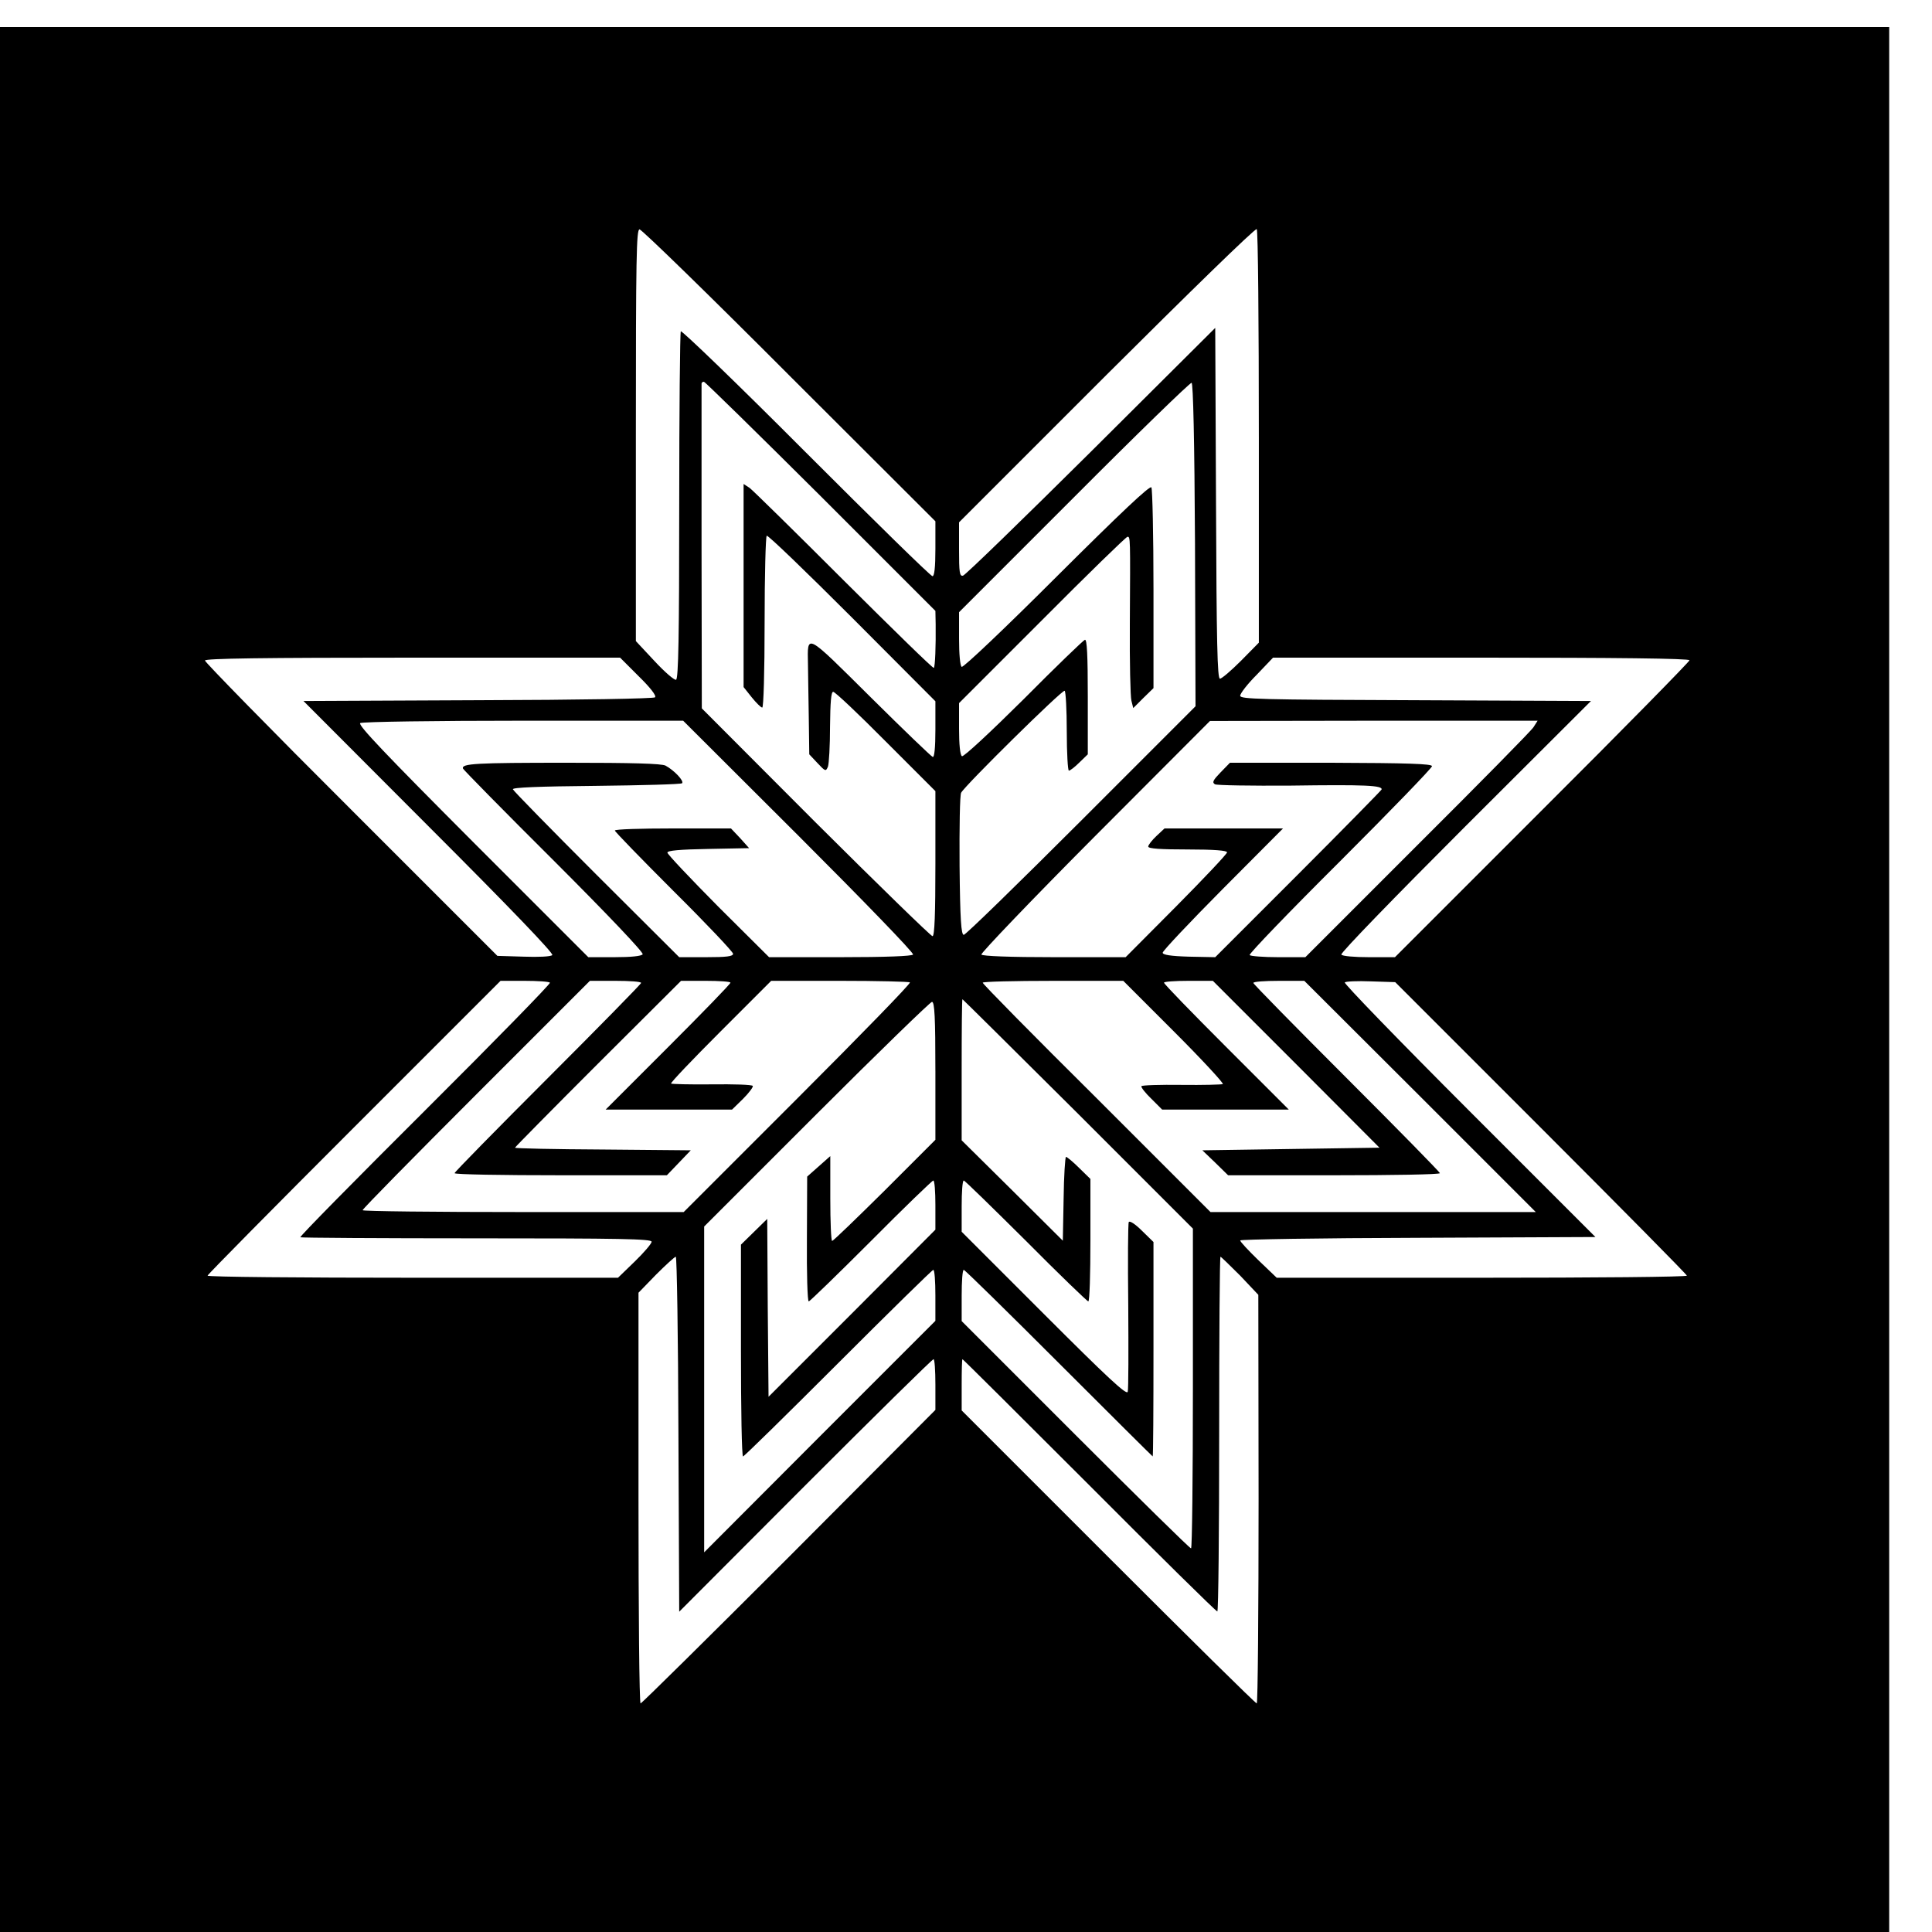 <?xml version="1.0" standalone="no"?>
<!DOCTYPE svg PUBLIC "-//W3C//DTD SVG 20010904//EN"
 "http://www.w3.org/TR/2001/REC-SVG-20010904/DTD/svg10.dtd">
<svg version="1.0" xmlns="http://www.w3.org/2000/svg"
 width="125pt" height="125pt" viewBox="0 0 125 125"
 preserveAspectRatio="xMidYMid meet">
<g transform="translate(0,125) scale(0.017,-0.017)"
fill="#000000" stroke="none">
<path d="M0 3625 l0 -3625 3595 0 3595 0 0 3625 0 3625 -3595 0 -3595 0 0
-3625z m4791 2065 l0 -783 -68 -69 c-37 -37 -73 -68 -80 -68 -10 0 -13 136
-15 668 l-3 667 -472 -470 c-260 -258 -479 -471 -488 -473 -13 -3 -15 13 -15
100 l0 103 562 562 c310 309 566 559 571 554 5 -5 8 -361 8 -791z m-1787 234
l556 -555 0 -105 c0 -71 -4 -104 -11 -104 -7 0 -223 212 -482 471 -258 259
-473 466 -476 461 -3 -6 -6 -305 -6 -666 0 -492 -3 -657 -12 -660 -6 -3 -43
29 -82 71 l-71 76 0 783 c0 678 2 784 14 784 8 0 265 -250 570 -556z m120
-460 l436 -436 1 -51 c1 -81 -2 -162 -7 -166 -3 -3 -156 147 -342 332 -185
185 -347 344 -359 353 l-23 15 0 -386 0 -387 31 -39 c17 -21 35 -39 40 -39 5
0 9 135 9 324 0 179 4 327 8 330 5 3 151 -138 325 -312 l317 -318 0 -108 c0
-69 -4 -106 -10 -104 -6 2 -112 104 -237 228 -250 248 -240 243 -238 125 0
-27 2 -116 3 -196 l2 -147 31 -33 c30 -32 32 -33 40 -14 4 11 8 80 8 153 1 92
4 132 12 132 7 0 97 -85 200 -189 l189 -189 0 -276 c0 -191 -3 -276 -11 -276
-6 0 -206 195 -445 433 l-433 434 -1 614 c0 338 0 617 0 622 0 4 4 7 9 7 4 0
204 -196 445 -436z m1424 -185 l2 -614 -435 -435 c-239 -239 -440 -435 -447
-435 -10 0 -14 59 -16 263 -1 145 1 270 6 278 16 29 385 393 394 388 4 -3 8
-72 8 -155 0 -82 4 -149 8 -149 5 0 23 14 40 31 l32 31 0 220 c0 156 -3 219
-11 216 -6 -2 -112 -104 -234 -227 -126 -125 -228 -220 -234 -216 -7 4 -11 45
-11 104 l0 98 316 316 c174 175 320 317 325 317 11 0 11 1 9 -331 -1 -146 2
-278 6 -293 l7 -28 38 38 39 38 0 376 c0 206 -4 381 -8 388 -6 8 -116 -96
-360 -339 -193 -193 -356 -348 -362 -344 -6 4 -10 48 -10 107 l0 101 438 438
c240 241 442 437 447 435 6 -2 11 -218 13 -617z m-2117 -500 c44 -43 68 -74
62 -80 -5 -5 -284 -10 -673 -11 l-665 -3 478 -479 c310 -310 475 -482 469
-488 -6 -6 -53 -8 -109 -6 l-100 3 -556 556 c-307 306 -557 562 -557 568 0 8
218 11 790 11 l790 0 71 -71z m3999 61 c0 -5 -252 -262 -561 -570 l-560 -560
-99 0 c-56 0 -102 4 -105 10 -4 6 209 225 472 488 l478 477 -668 3 c-590 2
-667 4 -667 17 0 9 28 45 63 80 l62 65 793 0 c509 0 792 -3 792 -10z m-3389
-670 c242 -242 438 -444 434 -450 -4 -6 -103 -10 -277 -10 l-271 0 -194 193
c-106 107 -193 199 -193 205 0 8 48 12 156 14 l155 3 -34 38 -35 37 -221 0
c-121 0 -221 -3 -221 -8 0 -4 101 -108 225 -232 124 -123 225 -230 225 -237 0
-10 -25 -13 -102 -13 l-103 0 -315 314 c-173 173 -316 319 -318 325 -2 7 99
11 316 13 176 2 324 6 328 10 8 9 -30 49 -63 67 -15 8 -128 11 -375 11 -347 0
-402 -3 -396 -22 2 -5 158 -164 347 -352 203 -203 341 -348 337 -355 -5 -7
-44 -11 -107 -11 l-100 0 -441 441 c-331 332 -437 443 -427 450 8 5 287 9 622
9 l607 0 441 -440z m2795 415 c-9 -14 -208 -216 -443 -450 l-425 -425 -104 0
c-56 0 -105 4 -108 8 -3 5 152 166 345 358 192 192 349 354 349 361 0 9 -91
12 -384 13 l-385 0 -36 -37 c-28 -29 -33 -38 -21 -45 8 -4 137 -6 288 -5 282
4 351 1 346 -15 -2 -4 -145 -150 -318 -323 l-315 -315 -100 2 c-70 2 -100 7
-100 15 0 7 103 116 229 243 l229 230 -225 0 -226 0 -31 -29 c-17 -16 -31 -34
-31 -40 0 -8 48 -11 150 -11 102 0 150 -4 150 -11 0 -6 -87 -98 -193 -205
l-193 -194 -271 0 c-169 0 -274 4 -278 10 -3 5 191 208 432 450 l438 439 624
1 623 0 -16 -25z m-3743 -972 c4 -3 -210 -222 -474 -485 -265 -264 -479 -481
-476 -484 2 -2 304 -4 671 -4 545 0 666 -2 666 -13 0 -7 -29 -41 -64 -75 l-64
-62 -781 0 c-429 0 -781 3 -781 8 0 4 251 258 558 565 l557 557 91 0 c50 0 94
-3 97 -7z m347 -1 c0 -4 -160 -167 -355 -362 -195 -195 -355 -358 -355 -362 0
-5 182 -8 404 -8 l404 0 46 48 45 47 -334 3 c-184 1 -335 4 -335 7 0 2 142
146 316 320 l316 315 94 0 c52 0 94 -3 94 -7 0 -5 -107 -115 -237 -245 l-238
-238 241 0 240 0 42 41 c23 23 39 45 37 49 -3 5 -73 7 -156 6 -82 -1 -152 1
-155 3 -3 3 82 92 188 198 l193 193 261 0 c143 0 264 -3 267 -6 4 -4 -189
-202 -427 -440 l-434 -434 -611 0 c-336 0 -611 3 -611 7 0 5 195 203 432 440
l433 433 97 0 c54 0 98 -3 98 -8z m2029 -186 c106 -106 189 -196 185 -199 -5
-2 -76 -4 -157 -3 -82 1 -150 -1 -153 -5 -2 -4 15 -26 38 -48 l41 -41 241 0
241 0 -238 238 c-130 130 -237 240 -237 245 0 4 42 7 93 7 l93 0 317 -317 317
-318 -337 -5 -337 -5 49 -47 49 -48 403 0 c222 0 403 3 403 8 0 4 -160 167
-355 362 -195 195 -355 358 -355 362 0 5 44 8 97 8 l97 0 441 -440 440 -440
-619 0 -619 0 -433 433 c-239 237 -434 435 -434 440 0 4 120 7 268 7 l267 0
194 -194z m1396 -366 c305 -305 555 -558 555 -562 0 -5 -351 -8 -781 -8 l-780
0 -70 67 c-38 37 -69 70 -69 75 0 4 304 9 676 10 l676 3 -481 481 c-264 264
-477 484 -473 488 4 4 49 6 99 4 l93 -3 555 -555z m-1762 54 l437 -437 0 -608
c0 -335 -3 -609 -7 -609 -5 0 -203 195 -440 432 l-433 433 0 97 c0 54 3 98 8
98 4 0 167 -160 362 -355 195 -195 356 -355 357 -355 2 0 3 184 3 408 l0 408
-44 43 c-24 24 -46 39 -50 33 -3 -5 -4 -148 -2 -318 1 -170 1 -317 -2 -328 -4
-14 -76 53 -318 295 l-314 314 0 97 c0 54 3 98 8 98 4 0 110 -104 237 -230
126 -127 233 -230 237 -230 5 0 8 105 8 233 l0 233 -43 42 c-23 23 -46 42 -50
42 -3 0 -8 -72 -9 -160 l-3 -159 -192 191 -193 191 0 269 c0 147 1 268 3 268
1 0 199 -196 440 -436z m-543 163 l0 -262 -193 -193 c-106 -105 -196 -192
-200 -192 -4 0 -7 73 -7 161 l0 162 -44 -39 -44 -39 -1 -237 c-1 -131 2 -238
7 -238 4 0 111 104 237 230 126 127 233 230 237 230 5 0 8 -42 8 -93 l0 -94
-317 -318 -318 -318 -3 338 -2 339 -50 -49 -50 -49 0 -403 c0 -222 3 -403 8
-403 4 0 167 160 362 355 195 195 358 355 362 355 5 0 8 -44 8 -97 l0 -97
-440 -440 -440 -441 0 620 0 620 427 427 c236 236 434 428 440 428 10 0 13
-59 13 -263z m-978 -1382 l3 -676 480 481 c264 264 483 480 488 480 4 0 7 -43
7 -97 l0 -96 -557 -559 c-307 -307 -561 -558 -565 -558 -5 0 -8 352 -8 782 l0
781 67 69 c37 37 71 68 75 68 4 0 9 -304 10 -675z m2138 603 l69 -73 1 -777
c0 -428 -3 -778 -7 -778 -5 0 -259 251 -565 557 l-558 558 0 97 c0 54 1 98 3
98 2 0 219 -216 483 -480 263 -264 482 -480 487 -480 4 0 7 304 7 675 0 371 2
675 5 675 2 0 36 -33 75 -72z"/>
</g>
</svg>
